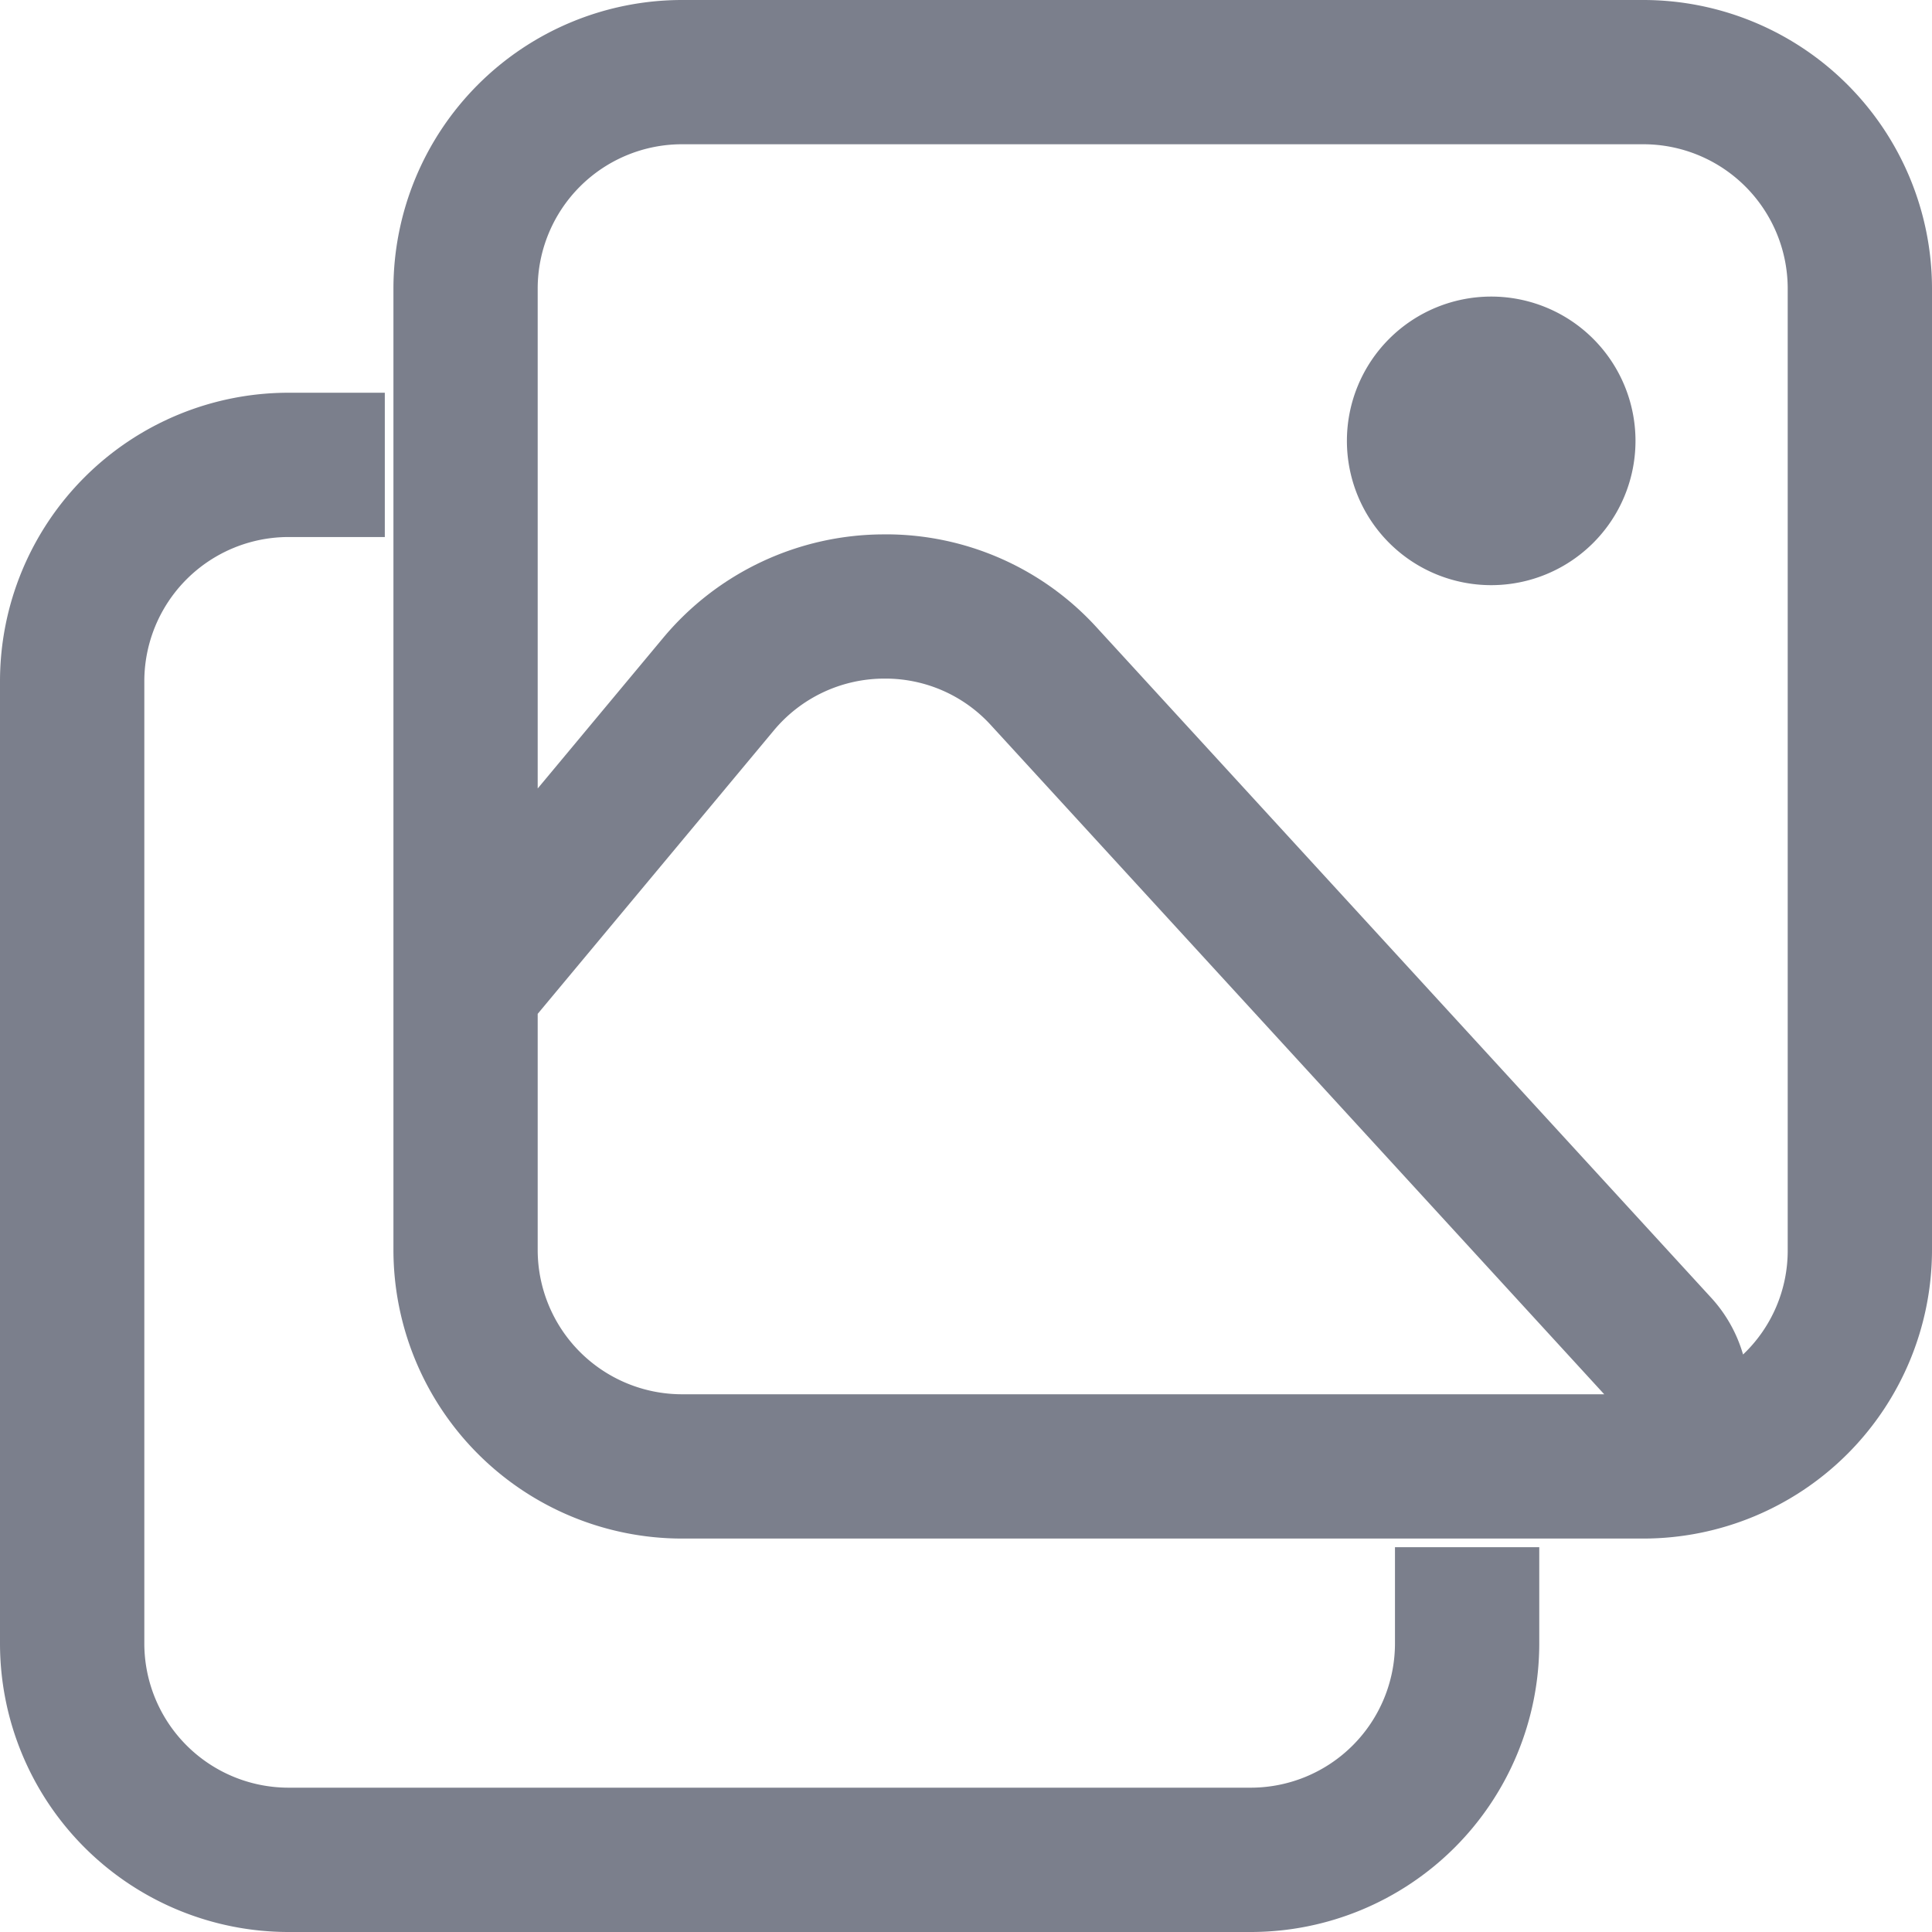 <svg xmlns="http://www.w3.org/2000/svg" width="57.763" height="57.763" viewBox="0 0 57.763 57.763">
  <g id="Group" transform="translate(0 0.237)">
    <path id="Subtract" d="M8.629,0A8.629,8.629,0,0,0,0,8.629V37.392a8.629,8.629,0,0,0,8.629,8.629H37.392a8.629,8.629,0,0,0,8.629-8.629V34.516H41.707v2.876a4.314,4.314,0,0,1-4.314,4.314H8.629a4.314,4.314,0,0,1-4.314-4.314V8.629A4.314,4.314,0,0,1,8.629,4.314h2.876V0Z" transform="translate(0 11.505)" fill="#7b7f8c"/>
    <path id="Ellipse_133" data-name="Ellipse 133" d="M4.314,8.629A4.314,4.314,0,1,1,8.629,4.314,4.314,4.314,0,0,1,4.314,8.629Z" transform="translate(40.269 8.629)" fill="#7b7f8c"/>
    <path id="Combined_Shape" data-name="Combined Shape" d="M37.373,46H8.624A8.635,8.635,0,0,1,0,37.373V8.624A8.634,8.634,0,0,1,8.624,0H37.373A8.635,8.635,0,0,1,46,8.624V37.373A8.636,8.636,0,0,1,37.373,46ZM14.686,20.289a4.3,4.3,0,0,0-3.314,1.551L4.313,30.312v7.061a4.317,4.317,0,0,0,4.311,4.313H36.2l-18.332-20A4.265,4.265,0,0,0,14.686,20.289Zm0-4.313a8.526,8.526,0,0,1,6.355,2.8l18.335,20a4.266,4.266,0,0,1,.975,1.721,4.28,4.28,0,0,0,1.335-3.12V8.624a4.317,4.317,0,0,0-4.313-4.311H8.624A4.316,4.316,0,0,0,4.313,8.624v14.95L8.057,19.08A8.607,8.607,0,0,1,14.687,15.977Z" transform="translate(11.763 -0.237)" fill="#7b7f8c"/>
  </g>
</svg>
